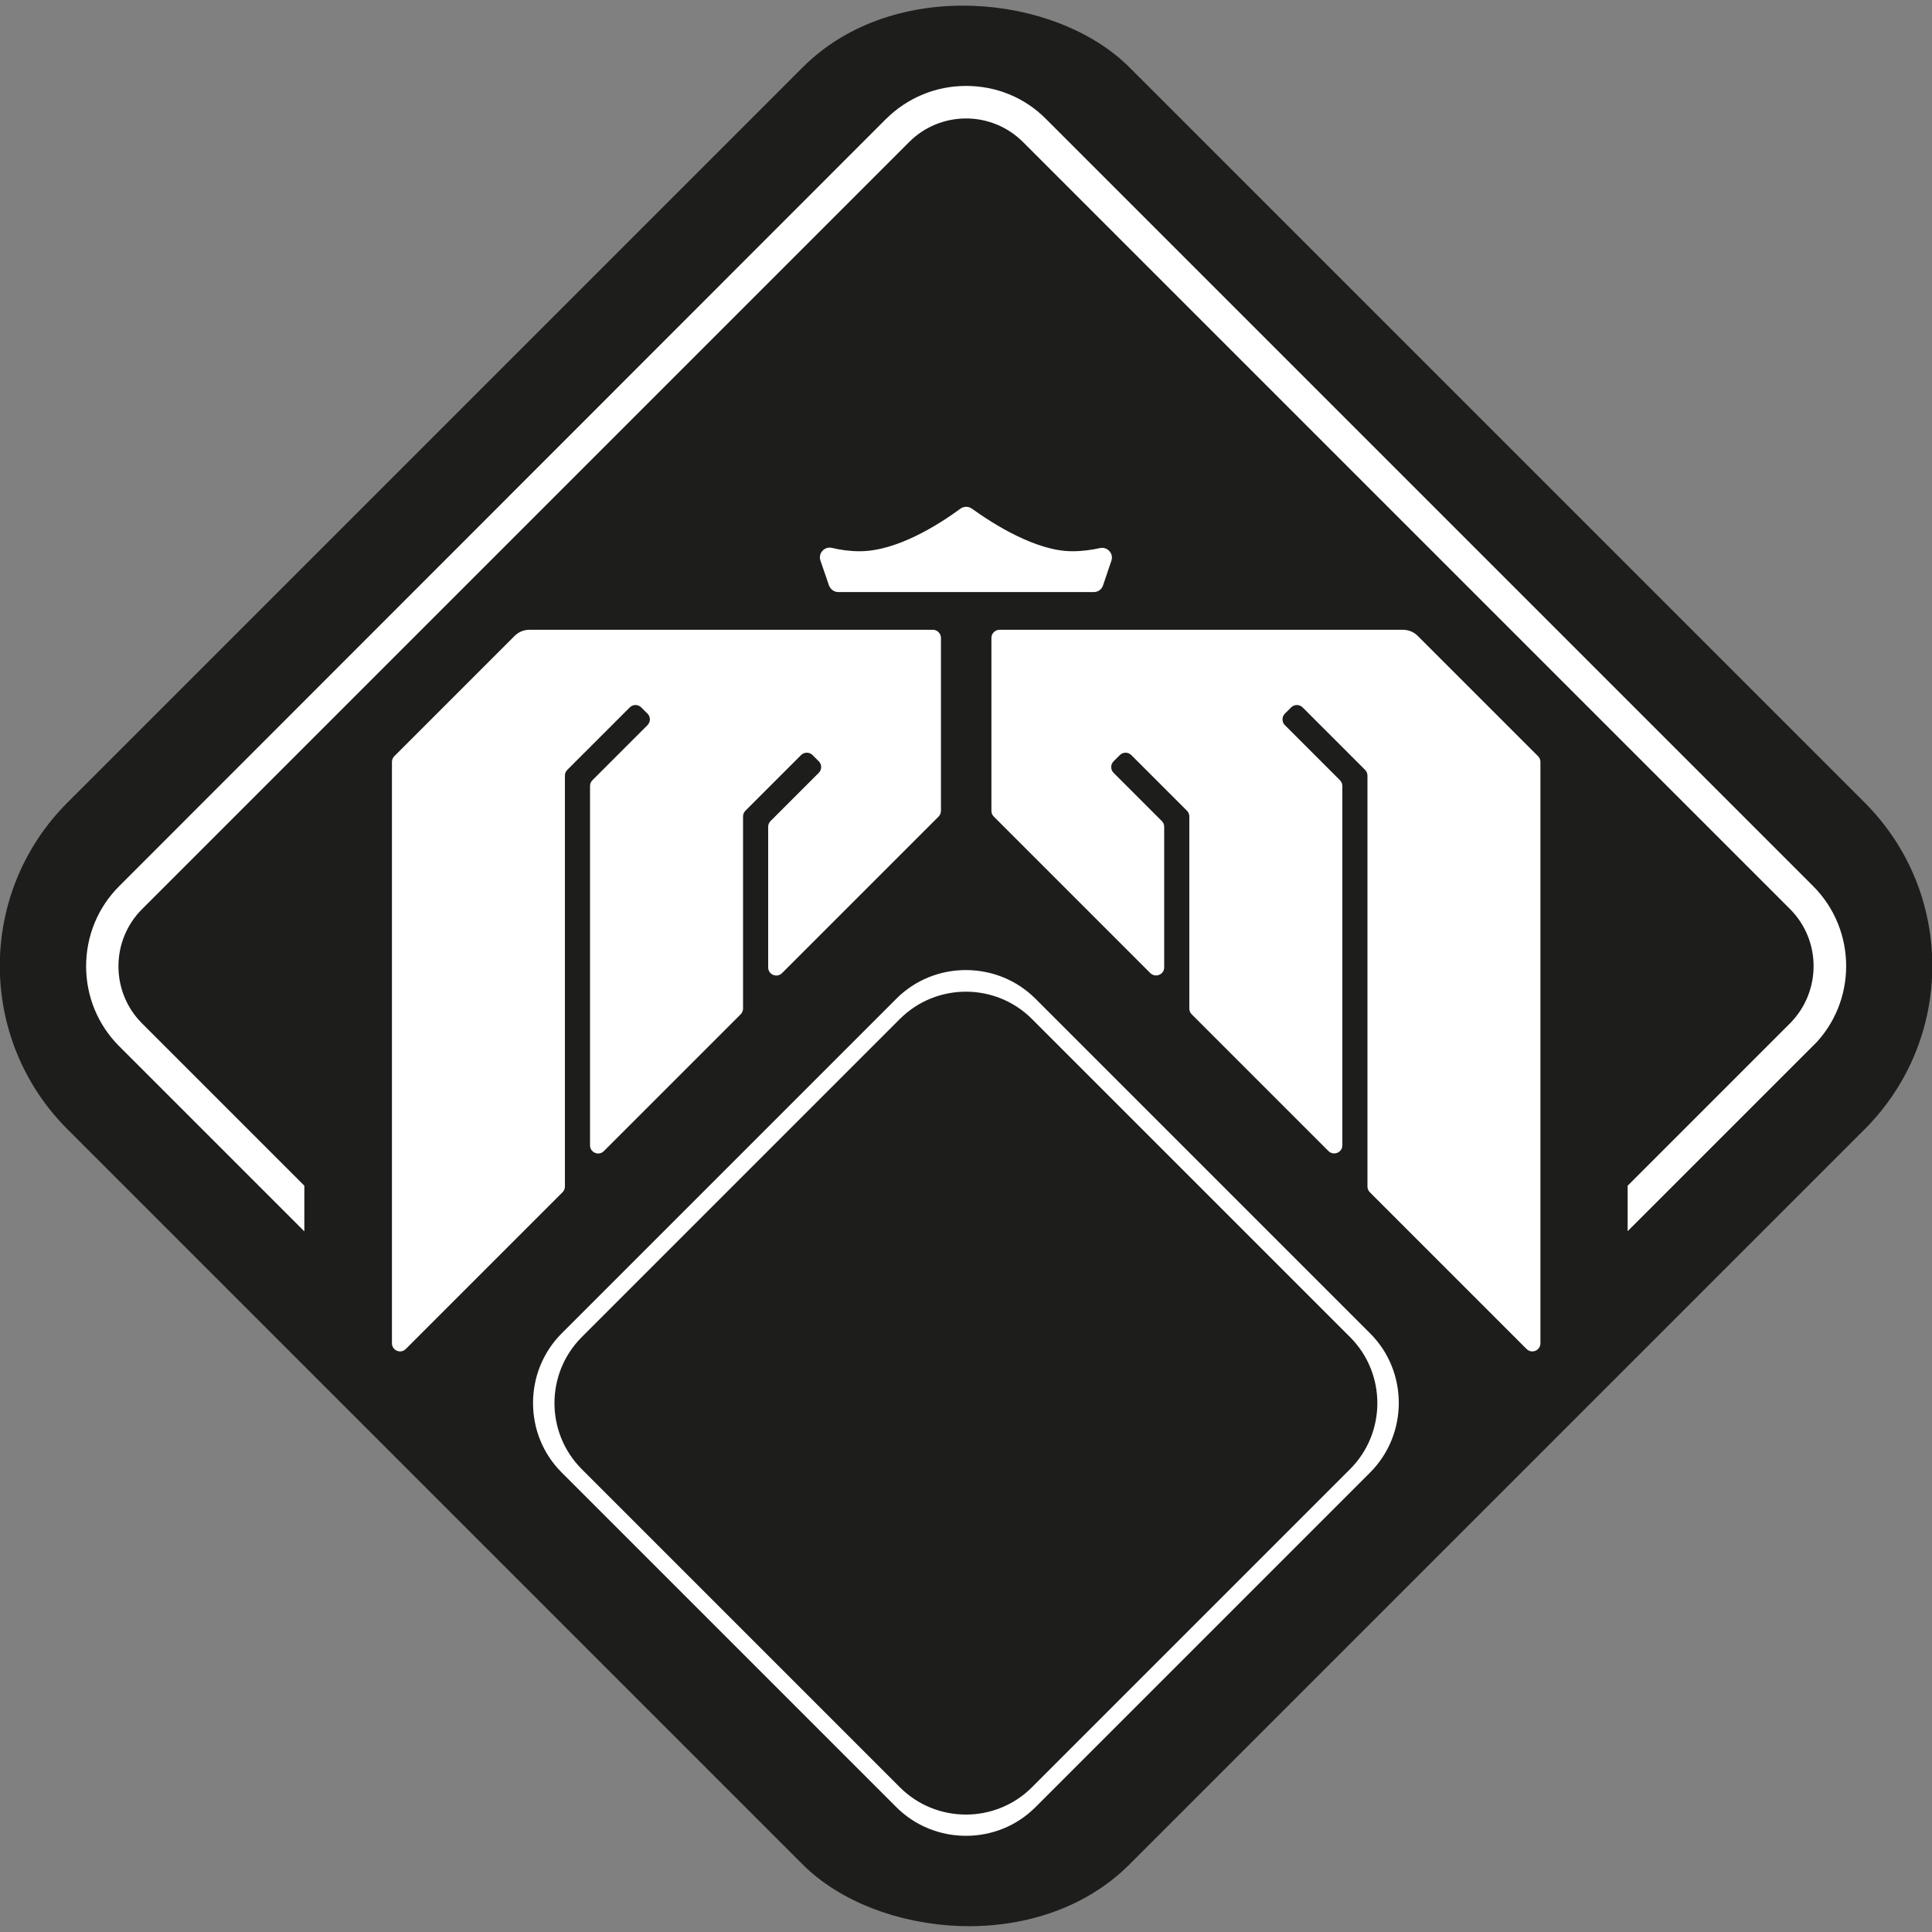 <?xml version="1.0" encoding="UTF-8"?>
<svg id="Layer_2" data-name="Layer 2" xmlns="http://www.w3.org/2000/svg" viewBox="0 0 104.55 104.55">
  <rect x="0" y="0" width="104.55" height="104.55" fill="#808080" stroke="none"/>
  <defs>
    <style>
      .cls-1 {
        stroke-width: 2px;
      }

      .cls-1, .cls-2, .cls-3 {
        stroke: #1d1d1b;
        stroke-miterlimit: 10;
      }

      .cls-1, .cls-3, .cls-4 {
        fill: #fff;
      }

      .cls-2 {
        fill: #1d1d1b;
      }

      .cls-3 {
        stroke-width: 3px;
      }

      .cls-4 {
        stroke-width: 0px;
      }
    </style>
  </defs>
  <g id="Layer_1-2" data-name="Layer 1">
    <g>
      <rect class="cls-2" x="12.14" y="12.14" width="80.27" height="80.27" rx="12" ry="12" transform="translate(-21.65 52.27) rotate(-45)"/>
      <path class="cls-1" d="M98.81,57.31l-11.73,11.73v-5.29l9.08-9.08c1.31-1.32,1.31-3.46,0-4.77l-9.11-9.11-10.38-10.38-22.01-22.01c-.66-.66-1.52-.99-2.38-.99s-1.73.33-2.38.99l-22.01,22.01-10.39,10.39-9.11,9.11c-.63.63-.98,1.48-.98,2.38s.35,1.75.98,2.38l9.08,9.08v5.3l-11.73-11.73c-1.33-1.33-2.08-3.13-2.08-5.03s.74-3.7,2.08-5.04L47.24,5.73c1.34-1.33,3.13-2.08,5.04-2.08s3.7.74,5.03,2.08l41.51,41.51c2.78,2.78,2.78,7.3,0,10.07Z"/>
      <path class="cls-3" d="M75.2,71.09l-18.1-18.1c-2.66-2.66-7.01-2.66-9.66,0l-18.1,18.1c-2.66,2.66-2.66,7.01,0,9.66l18.1,18.1c2.66,2.66,7.01,2.66,9.66,0l18.1-18.1c2.66-2.66,2.66-7.01,0-9.66ZM72,78.44l-17.22,17.22c-1.38,1.38-3.64,1.38-5.02,0l-17.22-17.22c-1.38-1.38-1.38-3.64,0-5.02l17.22-17.22c1.38-1.38,3.64-1.38,5.02,0l17.22,17.22c1.38,1.38,1.38,3.64,0,5.02Z"/>
      <g>
        <g>
          <path class="cls-4" d="M54.09,34.08c-.24,0-.44.2-.44.44v9.36c0,.12.05.23.13.31l8.47,8.47c.28.27.75.08.75-.31v-7.61c0-.12-.05-.23-.13-.31l-2.61-2.61c-.17-.17-.17-.45,0-.62l.34-.34c.17-.17.45-.17.62,0l3.01,3.01c.08.08.13.19.13.31v10.4c0,.12.05.23.13.31l7.4,7.4c.28.27.75.08.75-.31v-19.45c0-.12-.05-.23-.13-.31l-2.98-2.98c-.17-.17-.17-.45,0-.62l.34-.34c.17-.17.45-.17.62,0l3.38,3.38c.08.08.13.19.13.31v22.24c0,.12.05.23.13.31l8.48,8.48c.28.28.75.08.75-.31v-31.46c0-.12-.05-.23-.13-.31l-6.51-6.51c-.21-.21-.5-.33-.8-.33h-21.81Z"/>
          <path class="cls-4" d="M28.65,34.08c-.3,0-.59.12-.8.33l-6.51,6.51c-.08.08-.13.19-.13.31v31.46c0,.39.47.59.75.31l8.48-8.48c.08-.08.13-.19.13-.31v-22.24c0-.12.05-.23.13-.31l3.38-3.38c.17-.17.45-.17.62,0l.34.34c.17.17.17.45,0,.62l-2.98,2.98c-.08.08-.13.19-.13.31v19.45c0,.39.47.59.75.31l7.4-7.4c.08-.08.13-.19.13-.31v-10.4c0-.12.05-.23.13-.31l3.01-3.01c.17-.17.45-.17.62,0l.34.34c.17.17.17.45,0,.62l-2.61,2.61c-.08.08-.13.19-.13.31v7.61c0,.39.47.59.75.31l8.47-8.47c.08-.08.13-.19.13-.31v-9.36c0-.24-.2-.44-.44-.44h-21.81Z"/>
        </g>
        <path class="cls-4" d="M59.52,29.66c.41-.09.76.3.62.69l-.45,1.33c-.07.22-.28.36-.5.36h-13.82c-.23,0-.43-.15-.51-.36l-.46-1.34c-.14-.4.22-.79.63-.69.45.11.95.18,1.5.18,2,0,4.27-1.44,5.44-2.3.19-.14.44-.14.63,0,1.17.84,3.47,2.3,5.42,2.3.55,0,1.05-.07,1.5-.17Z"/>
      </g>
    </g>
  </g>
</svg>